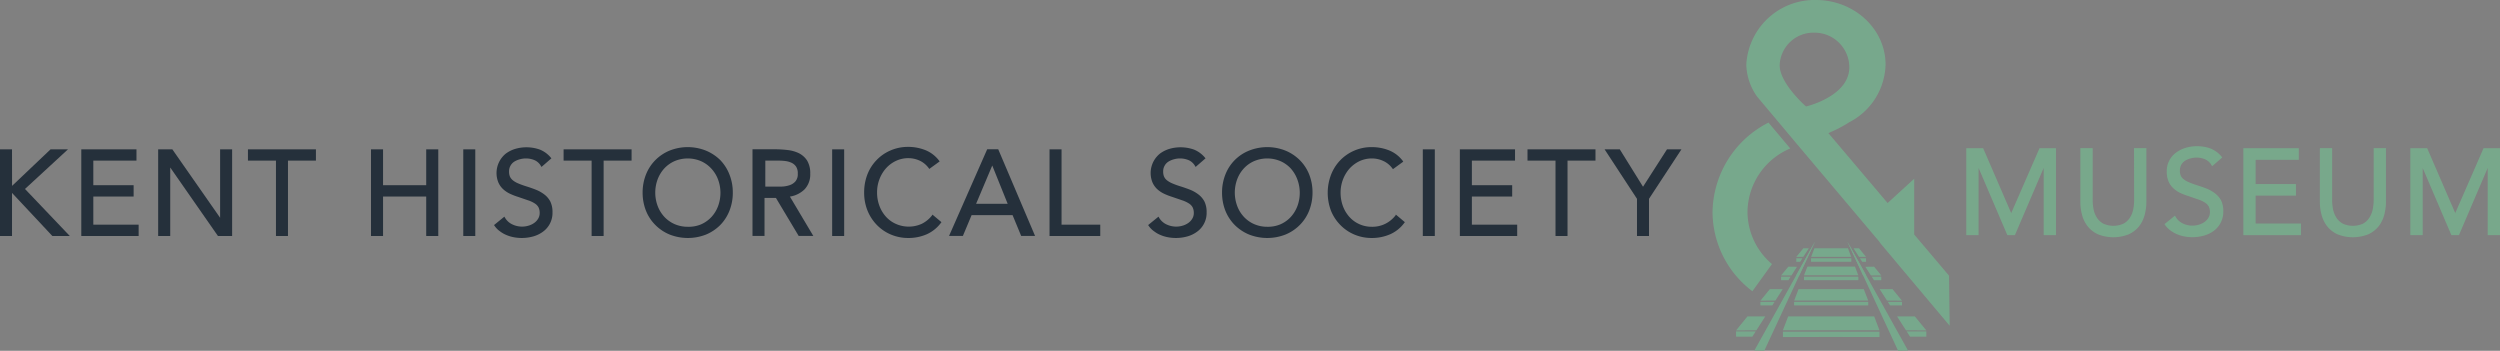 <?xml version="1.0" encoding="UTF-8"?>
<svg xmlns="http://www.w3.org/2000/svg" viewBox="0 0 439.1 61.62">
  <rect x="0" y="0" width="439.1" height="61.62" fill="#808080" stroke="none"/>
  <defs>
    <style>.cls-1,.cls-2,.cls-3{fill:#77a88c;}.cls-1,.cls-2{stroke:#fff;stroke-miterlimit:10;}.cls-1{stroke-width:0.94px;}.cls-2{stroke-width:0.82px;}.cls-4{fill:#25303b;}.cls-5{fill:#78a88b;}</style>
  </defs>
  <title>KSH_horizontal_process</title>
  <g id="GLOBAL">
    <path class="cls-1" d="M348.1,80.79" transform="translate(-14.88 -17.47)"></path>
    <path class="cls-2" d="M335,60.18" transform="translate(-14.88 -17.47)"></path>
    <path class="cls-2" d="M341.27,60.18" transform="translate(-14.88 -17.47)"></path>
    <path class="cls-2" d="M346.79,78.8" transform="translate(-14.88 -17.47)"></path>
    <path class="cls-2" d="M337.87,60.18" transform="translate(-14.88 -17.47)"></path>
    <path class="cls-3" d="M349.44,65.31l0,0-4.32-5.15-.17-.26L330.5,42.78h0l-7-8.34a10.09,10.09,0,0,1-1.9-5.61,12,12,0,0,1,12.23-11.36c6.74,0,12.23,5.09,12.23,11.34a11.71,11.71,0,0,1-6.38,10.13,21.7,21.7,0,0,1-3.06,1.64l-.6.27,10.4,12.28,4.67-4.27v9.8l6.12,7.23.11,8.79Zm-15.87-42.1a5.93,5.93,0,0,0-6.11,5.72c0,3.08,4.26,6.9,4.44,7.07l.2.17.25-.07c.31-.08,7.73-2,7.33-7.21A6.1,6.1,0,0,0,333.57,23.21Z" transform="translate(-14.88 -17.47)"></path>
    <polyline class="cls-3" points="315.47 48.39 318.8 42.41 316.02 48.38"></polyline>
    <polygon class="cls-3" points="318.8 42.41 315.47 48.39 308.14 61.56 309.87 61.62 316.02 48.38 318.8 42.41"></polygon>
    <line class="cls-3" x1="315.26" y1="52.79" x2="315.13" y2="52.79"></line>
    <line class="cls-3" x1="307.78" y1="59.13" x2="307.64" y2="59.13"></line>
    <polygon class="cls-3" points="315.5 45.36 315.5 45.98 316.19 45.98 316.58 45.36 315.5 45.36"></polygon>
    <polygon class="cls-3" points="312.83 48.59 312.83 49.21 314.12 49.21 314.51 48.59 312.83 48.59"></polygon>
    <polygon class="cls-3" points="309.2 53.02 309.2 53.64 311.29 53.64 311.68 53.02 309.2 53.02"></polygon>
    <polygon class="cls-3" points="308.22 58.21 304.92 58.21 304.92 59.13 307.64 59.13 307.78 59.13 308.37 58.21 308.22 58.21"></polygon>
    <polygon class="cls-3" points="317.56 43.61 316.9 43.61 316.75 43.6 315.5 45.12 315.66 45.12 316.59 45.12 316.73 45.12 317.7 43.61 317.56 43.61"></polygon>
    <polygon class="cls-3" points="314.1 46.84 312.83 48.38 314.65 48.38 315.62 46.86 314.1 46.84"></polygon>
    <polygon class="cls-3" points="310.86 50.78 309.2 52.81 311.83 52.79 313.12 50.78 310.86 50.78"></polygon>
    <polygon class="cls-3" points="309.91 55.57 307.09 55.57 306.93 55.57 304.92 58.03 305.08 58.03 308.34 58.02 308.49 58.02 310.05 55.57 309.91 55.57"></polygon>
    <path class="cls-2" d="M338,60.18" transform="translate(-14.88 -17.47)"></path>
    <path class="cls-2" d="M331.75,60.18" transform="translate(-14.88 -17.47)"></path>
    <path class="cls-2" d="M335.15,60.18" transform="translate(-14.88 -17.47)"></path>
    <polyline class="cls-3" points="327.79 48.39 324.46 42.41 327.24 48.38"></polyline>
    <polygon class="cls-3" points="324.46 42.41 327.79 48.39 335.12 61.56 333.39 61.62 327.24 48.38 324.46 42.41"></polygon>
    <line class="cls-3" x1="328" y1="52.79" x2="328.13" y2="52.79"></line>
    <line class="cls-3" x1="335.48" y1="59.13" x2="335.62" y2="59.13"></line>
    <polygon class="cls-3" points="327.75 45.36 327.75 45.98 327.07 45.98 326.68 45.36 327.75 45.36"></polygon>
    <polygon class="cls-3" points="330.43 48.59 330.43 49.21 329.14 49.21 328.74 48.59 330.43 48.59"></polygon>
    <polygon class="cls-3" points="334.06 53.02 334.06 53.64 331.97 53.64 331.57 53.02 334.06 53.02"></polygon>
    <polygon class="cls-3" points="335.03 58.21 338.34 58.21 338.34 59.13 335.62 59.13 335.48 59.13 334.89 58.21 335.03 58.21"></polygon>
    <line class="cls-3" x1="338.18" y1="58.03" x2="338.34" y2="58.03"></line>
    <polygon class="cls-3" points="325.7 43.61 326.35 43.61 326.51 43.6 327.75 45.12 327.6 45.12 326.67 45.12 326.52 45.12 325.56 43.61 325.7 43.61"></polygon>
    <polygon class="cls-3" points="329.16 46.84 330.43 48.38 328.61 48.38 327.63 46.86 329.16 46.84"></polygon>
    <polygon class="cls-3" points="332.4 50.78 334.06 52.81 331.43 52.79 330.14 50.78 332.4 50.78"></polygon>
    <polygon class="cls-3" points="333.35 55.57 336.17 55.57 336.32 55.57 338.34 58.03 338.18 58.03 334.91 58.02 334.77 58.02 333.2 55.57 333.35 55.57"></polygon>
    <polygon class="cls-3" points="325.13 45.98 325.17 45.98 325.17 45.36 325.13 45.36 318.13 45.36 318.09 45.36 318.09 45.98 318.13 45.98 325.13 45.98"></polygon>
    <polygon class="cls-3" points="326.38 49.21 326.4 49.21 326.4 48.59 326.38 48.59 316.88 48.59 316.86 48.59 316.86 49.21 316.88 49.21 326.38 49.21"></polygon>
    <polygon class="cls-3" points="313.16 58.25 313.15 58.25 313.15 59.17 313.16 59.17 313.16 59.2 321.63 59.18 330.1 59.2 330.1 59.17 330.11 59.17 330.11 58.25 330.1 58.25 313.16 58.25"></polygon>
    <polygon class="cls-3" points="313.28 58.01 329.98 58.01 330.09 58.01 330.11 58.01 329.18 55.57 329.16 55.57 314.1 55.57 314.08 55.57 313.14 58.01 313.17 58.01 313.28 58.01"></polygon>
    <polygon class="cls-3" points="318.24 45.12 325.02 45.12 325.14 45.12 325.15 45.12 324.57 43.6 324.56 43.6 324.44 43.6 318.82 43.6 318.7 43.6 318.69 43.6 318.11 45.12 318.11 45.12 318.24 45.12"></polygon>
    <polygon class="cls-3" points="326.38 48.35 326.39 48.35 325.81 46.83 325.8 46.83 317.46 46.83 317.45 46.83 316.86 48.35 316.88 48.35 326.38 48.35"></polygon>
    <polygon class="cls-3" points="328.09 52.79 328.13 52.79 327.35 50.78 327.32 50.78 315.94 50.78 315.9 50.78 315.13 52.79 315.17 52.79 328.09 52.79"></polygon>
    <polygon class="cls-3" points="328.09 53.64 328.14 53.64 328.14 53.02 328.09 53.02 315.17 53.02 315.12 53.02 315.12 53.64 315.17 53.64 328.09 53.64"></polygon>
    <path class="cls-3" d="M322.67,68.62a17.5,17.5,0,0,1-7-13.9A17.9,17.9,0,0,1,325.5,39l3.82,4.55a12.21,12.21,0,0,0-7.51,11.16,12.06,12.06,0,0,0,4.3,9.14Z" transform="translate(-14.88 -17.47)"></path>
    <polygon class="cls-4" points="11.94 26.23 8.88 26.23 2.12 32.65 2.11 26.23 0 26.23 0 41.45 2.11 41.45 2.11 33.88 9.14 41.39 9.19 41.45 12.26 41.45 4.39 33.19 11.94 26.23"></polygon>
    <polygon class="cls-4" points="16.39 34.52 23.47 34.52 23.47 32.53 16.39 32.53 16.39 28.21 23.97 28.21 23.97 26.23 14.28 26.23 14.28 41.45 24.35 41.45 24.35 39.46 16.39 39.46 16.39 34.52"></polygon>
    <polygon class="cls-4" points="38.66 38.25 30.27 26.23 27.78 26.23 27.78 41.45 29.9 41.45 29.9 29.42 38.28 41.45 40.77 41.45 40.77 26.23 38.66 26.23 38.66 38.25"></polygon>
    <polygon class="cls-4" points="43.55 28.21 48.47 28.21 48.47 41.45 50.58 41.45 50.58 28.21 55.49 28.21 55.49 26.23 43.55 26.23 43.55 28.21"></polygon>
    <polygon class="cls-4" points="74.86 32.53 67.28 32.53 67.28 26.23 65.16 26.23 65.16 41.45 67.28 41.45 67.28 34.52 74.86 34.52 74.86 41.45 76.98 41.45 76.98 26.23 74.86 26.23 74.86 32.53"></polygon>
    <rect class="cls-4" x="81.37" y="26.23" width="2.11" height="15.22"></rect>
    <path class="cls-4" d="M110.45,51.6a6.14,6.14,0,0,0-1.47-.82c-.54-.21-1.11-.41-1.69-.59a13.88,13.88,0,0,1-1.47-.54,3.73,3.73,0,0,1-.92-.56,1.8,1.8,0,0,1-.47-.64,2.27,2.27,0,0,1-.14-.82,2,2,0,0,1,.25-1.05,2,2,0,0,1,.67-.72,3.63,3.63,0,0,1,1-.42,3.94,3.94,0,0,1,2.58.17,2.43,2.43,0,0,1,1.09,1l.11.18,1.74-1.51-.11-.13a4.86,4.86,0,0,0-1.93-1.41,7.06,7.06,0,0,0-4.31-.12,5.35,5.35,0,0,0-1.67.84,4.39,4.39,0,0,0-1.32,5,3.54,3.54,0,0,0,.81,1.19,4.8,4.8,0,0,0,1.21.83,11.28,11.28,0,0,0,1.49.58l1.72.59a5,5,0,0,1,1.18.55,1.86,1.86,0,0,1,.66.68,2.21,2.21,0,0,1,.21,1,1.89,1.89,0,0,1-.27,1,2.45,2.45,0,0,1-.71.76,3.29,3.29,0,0,1-1,.47,3.93,3.93,0,0,1-2.85-.24,2.93,2.93,0,0,1-1.27-1.17l-.1-.18L101.65,57l.09.13a3.78,3.78,0,0,0,1,1,4.92,4.92,0,0,0,1.16.65,6.26,6.26,0,0,0,1.28.37,7.59,7.59,0,0,0,1.34.12,7.48,7.48,0,0,0,2-.27,5.28,5.28,0,0,0,1.72-.83,4.06,4.06,0,0,0,1.68-3.42,4.15,4.15,0,0,0-.39-1.9A3.75,3.75,0,0,0,110.45,51.6Z" transform="translate(-14.88 -17.47)"></path>
    <polygon class="cls-4" points="98.99 28.21 103.91 28.21 103.91 41.45 106.02 41.45 106.02 28.21 110.93 28.21 110.93 26.23 98.99 26.23 98.99 28.21"></polygon>
    <path class="cls-4" d="M141.38,45.58a7.89,7.89,0,0,0-2.52-1.66,8.62,8.62,0,0,0-6.37,0A7.58,7.58,0,0,0,130,45.58a7.46,7.46,0,0,0-1.66,2.54,8.49,8.49,0,0,0-.59,3.18,8.58,8.58,0,0,0,.59,3.19A7.42,7.42,0,0,0,130,57a7.61,7.61,0,0,0,2.51,1.67,8.75,8.75,0,0,0,6.37,0A7.76,7.76,0,0,0,141.38,57,7.54,7.54,0,0,0,143,54.49a8.58,8.58,0,0,0,.59-3.19,8.49,8.49,0,0,0-.59-3.18A7.59,7.59,0,0,0,141.38,45.58Zm-5.7,11.72a5.69,5.69,0,0,1-2.32-.47,5.52,5.52,0,0,1-1.8-1.28,5.88,5.88,0,0,1-1.17-1.91,6.73,6.73,0,0,1,0-4.68,6,6,0,0,1,1.17-1.91,5.52,5.52,0,0,1,1.8-1.28,5.94,5.94,0,0,1,4.63,0,5.52,5.52,0,0,1,1.8,1.28A5.82,5.82,0,0,1,141,49a6.73,6.73,0,0,1,0,4.68,5.72,5.72,0,0,1-1.17,1.91,5.52,5.52,0,0,1-1.8,1.28A5.64,5.64,0,0,1,135.68,57.3Z" transform="translate(-14.88 -17.47)"></path>
    <path class="cls-4" d="M156.19,50.73a3.79,3.79,0,0,0,1-2.77,4.26,4.26,0,0,0-.55-2.29,3.72,3.72,0,0,0-1.44-1.29,6.15,6.15,0,0,0-2-.56,19.24,19.24,0,0,0-2.15-.13h-4V58.91h2.11V52.23h2l4,6.68h2.57L153.62,52A4.73,4.73,0,0,0,156.19,50.73ZM155,48a1.91,1.91,0,0,1-.39,1.3,2.27,2.27,0,0,1-1,.68,4.71,4.71,0,0,1-1.4.26c-.51,0-1,0-1.51,0h-1.4V45.68h2.3a10.69,10.69,0,0,1,1.27.08,3.63,3.63,0,0,1,1.1.33,1.94,1.94,0,0,1,.76.69A2.15,2.15,0,0,1,155,48Z" transform="translate(-14.88 -17.47)"></path>
    <rect class="cls-4" x="146.16" y="26.23" width="2.11" height="15.22"></rect>
    <path class="cls-4" d="M178.59,55.29a5.24,5.24,0,0,1-1.81,1.49,5.55,5.55,0,0,1-4.58,0,5.21,5.21,0,0,1-1.73-1.27,5.87,5.87,0,0,1-1.13-1.89,6.56,6.56,0,0,1-.41-2.37,6.3,6.3,0,0,1,.41-2.28,6.07,6.07,0,0,1,1.14-1.92,5.51,5.51,0,0,1,1.74-1.31,5.07,5.07,0,0,1,2.2-.49,4.77,4.77,0,0,1,2,.44A4.14,4.14,0,0,1,178,47l.1.14,1.82-1.32-.11-.15a5.67,5.67,0,0,0-2.42-1.84,8.08,8.08,0,0,0-3-.56,7.58,7.58,0,0,0-3.11.63,7.43,7.43,0,0,0-2.45,1.7,7.55,7.55,0,0,0-1.61,2.53,8.74,8.74,0,0,0-.56,3.13,8.36,8.36,0,0,0,.59,3.2A7.82,7.82,0,0,0,168.91,57a7.5,7.5,0,0,0,2.46,1.67,7.75,7.75,0,0,0,3,.6,8,8,0,0,0,3.28-.65,6.35,6.35,0,0,0,2.49-2l.1-.13-1.59-1.33Z" transform="translate(-14.88 -17.47)"></path>
    <path class="cls-4" d="M188.27,43.69l-6.7,15.22H184l1.53-3.65h7.2l1.51,3.65h2.44l-6.47-15.22Zm3.6,9.58h-5.55l2.84-6.73Z" transform="translate(-14.88 -17.47)"></path>
    <polygon class="cls-4" points="186.45 26.23 184.34 26.23 184.34 41.45 193.25 41.45 193.25 39.46 186.45 39.46 186.45 26.23"></polygon>
    <path class="cls-4" d="M225.34,51.6a6.14,6.14,0,0,0-1.47-.82c-.54-.21-1.11-.41-1.69-.59a13.88,13.88,0,0,1-1.47-.54,3.73,3.73,0,0,1-.92-.56,1.69,1.69,0,0,1-.47-.64,2.27,2.27,0,0,1-.14-.82,2,2,0,0,1,.25-1.05,2,2,0,0,1,.67-.72,3.63,3.63,0,0,1,1-.42,3.94,3.94,0,0,1,2.58.17,2.43,2.43,0,0,1,1.09,1l.11.18,1.74-1.51-.11-.13a4.86,4.86,0,0,0-1.93-1.41,7.06,7.06,0,0,0-4.31-.12,5.35,5.35,0,0,0-1.67.84,4.39,4.39,0,0,0-1.32,5,3.54,3.54,0,0,0,.81,1.19,4.8,4.8,0,0,0,1.21.83,11.28,11.28,0,0,0,1.49.58l1.72.59a5.22,5.22,0,0,1,1.18.55,1.86,1.86,0,0,1,.66.68,2.21,2.21,0,0,1,.21,1,1.89,1.89,0,0,1-.27,1,2.45,2.45,0,0,1-.71.76,3.29,3.29,0,0,1-1,.47,3.93,3.93,0,0,1-2.85-.24,2.93,2.93,0,0,1-1.27-1.17l-.1-.18L216.54,57l.09.13a3.78,3.78,0,0,0,1,1,4.92,4.92,0,0,0,1.16.65,6.26,6.26,0,0,0,1.28.37,7.59,7.59,0,0,0,1.34.12,7.48,7.48,0,0,0,2-.27,5.28,5.28,0,0,0,1.72-.83,4.06,4.06,0,0,0,1.68-3.42,4.15,4.15,0,0,0-.39-1.9A3.75,3.75,0,0,0,225.34,51.6Z" transform="translate(-14.88 -17.47)"></path>
    <path class="cls-4" d="M243.16,45.58a7.74,7.74,0,0,0-2.51-1.66,8.62,8.62,0,0,0-6.37,0,7.39,7.39,0,0,0-4.17,4.2,8.49,8.49,0,0,0-.59,3.18,8.58,8.58,0,0,0,.59,3.19A7.54,7.54,0,0,0,231.76,57a7.76,7.76,0,0,0,2.52,1.67,8.75,8.75,0,0,0,6.37,0A7.61,7.61,0,0,0,243.16,57a7.42,7.42,0,0,0,1.66-2.53,8.58,8.58,0,0,0,.59-3.19,8.49,8.49,0,0,0-.59-3.18A7.46,7.46,0,0,0,243.16,45.58Zm-5.7,11.72a5.64,5.64,0,0,1-2.31-.47,5.42,5.42,0,0,1-1.8-1.28,5.72,5.72,0,0,1-1.17-1.91,6.73,6.73,0,0,1,0-4.68,5.82,5.82,0,0,1,1.17-1.91,5.42,5.42,0,0,1,1.8-1.28,5.91,5.91,0,0,1,4.62,0,5.46,5.46,0,0,1,1.81,1.28A6,6,0,0,1,242.75,49a6.73,6.73,0,0,1,0,4.68,5.88,5.88,0,0,1-1.17,1.91,5.46,5.46,0,0,1-1.81,1.28A5.61,5.61,0,0,1,237.46,57.3Z" transform="translate(-14.88 -17.47)"></path>
    <path class="cls-4" d="M260,55.29a5.24,5.24,0,0,1-1.81,1.49,5.11,5.11,0,0,1-2.35.52,5.27,5.27,0,0,1-2.23-.47,5.21,5.21,0,0,1-1.73-1.27,5.87,5.87,0,0,1-1.13-1.89,6.78,6.78,0,0,1-.41-2.37,6.52,6.52,0,0,1,.41-2.28,6.27,6.27,0,0,1,1.14-1.92,5.74,5.74,0,0,1,1.74-1.31,5.08,5.08,0,0,1,2.21-.49,4.72,4.72,0,0,1,2,.44,4.07,4.07,0,0,1,1.59,1.3l.11.14,1.81-1.32-.1-.15a5.67,5.67,0,0,0-2.42-1.84,8.16,8.16,0,0,0-3-.56,7.62,7.62,0,0,0-5.57,2.33,7.68,7.68,0,0,0-1.6,2.53,8.93,8.93,0,0,0,0,6.33A7.68,7.68,0,0,0,250.31,57a7.5,7.5,0,0,0,2.46,1.67,7.72,7.72,0,0,0,3,.6,8,8,0,0,0,3.27-.65,6.21,6.21,0,0,0,2.49-2l.1-.13-1.58-1.33Z" transform="translate(-14.88 -17.47)"></path>
    <rect class="cls-4" x="249.9" y="26.23" width="2.11" height="15.22"></rect>
    <polygon class="cls-4" points="258.52 34.52 265.6 34.52 265.6 32.53 258.52 32.53 258.52 28.21 266.1 28.21 266.1 26.23 256.41 26.23 256.41 41.45 266.48 41.45 266.48 39.46 258.52 39.46 258.52 34.52"></polygon>
    <polygon class="cls-4" points="268.29 28.21 273.21 28.21 273.21 41.45 275.32 41.45 275.32 28.21 280.23 28.21 280.23 26.23 268.29 26.23 268.29 28.21"></polygon>
    <polygon class="cls-4" points="288.58 32.8 284.5 26.23 281.83 26.23 287.52 34.92 287.52 41.45 289.63 41.45 289.63 34.92 295.33 26.23 292.79 26.23 288.58 32.8"></polygon>
    <polygon class="cls-5" points="353.25 37.43 348.32 26.03 345.36 26.03 345.36 41.3 347.52 41.3 347.52 29.5 352.57 41.3 353.9 41.3 358.95 29.5 358.95 41.3 361.11 41.3 361.11 26.03 358.22 26.03 353.25 37.43"></polygon>
    <path class="cls-5" d="M389.72,52.64a8,8,0,0,1-.18,1.7,4.12,4.12,0,0,1-.6,1.42,3.08,3.08,0,0,1-1.11,1,4.32,4.32,0,0,1-3.5,0,3.08,3.08,0,0,1-1.11-1,4.12,4.12,0,0,1-.6-1.42,8,8,0,0,1-.18-1.7V43.49h-2.17v9.4a9,9,0,0,0,.31,2.36,5.47,5.47,0,0,0,1,2,4.92,4.92,0,0,0,1.8,1.38,7.35,7.35,0,0,0,5.38,0,4.92,4.92,0,0,0,1.8-1.38,5.55,5.55,0,0,0,1-2,9,9,0,0,0,.31-2.36v-9.4h-2.17Z" transform="translate(-14.88 -17.47)"></path>
    <path class="cls-5" d="M403.9,51.41a6.23,6.23,0,0,0-1.48-.83c-.54-.21-1.11-.41-1.69-.59a12.86,12.86,0,0,1-1.46-.54,3.66,3.66,0,0,1-.92-.55,1.7,1.7,0,0,1-.46-.63,2.39,2.39,0,0,1,.1-1.85,2.05,2.05,0,0,1,.66-.71,3.33,3.33,0,0,1,1-.42,3.88,3.88,0,0,1,2.56.17,2.46,2.46,0,0,1,1.09,1l.12.2,1.78-1.54-.13-.15a4.85,4.85,0,0,0-1.94-1.42,6.93,6.93,0,0,0-2.37-.4,6.62,6.62,0,0,0-2,.29,5.2,5.2,0,0,0-1.68.84,4,4,0,0,0-1.63,3.36,4.17,4.17,0,0,0,.3,1.66,3.37,3.37,0,0,0,.82,1.2,4.83,4.83,0,0,0,1.21.84,13,13,0,0,0,1.5.58l1.72.59a5.12,5.12,0,0,1,1.17.55,1.88,1.88,0,0,1,.65.67,2.14,2.14,0,0,1,.21,1,1.88,1.88,0,0,1-.27,1,2.35,2.35,0,0,1-.7.74,3.29,3.29,0,0,1-1,.47,3.88,3.88,0,0,1-2.83-.24A2.94,2.94,0,0,1,397,55.54l-.11-.2-1.84,1.5.1.15a4.36,4.36,0,0,0,1,1,6.11,6.11,0,0,0,1.17.65,6.35,6.35,0,0,0,1.29.37,7.59,7.59,0,0,0,1.34.12,7.42,7.42,0,0,0,2-.27,5.2,5.2,0,0,0,1.74-.83,4.14,4.14,0,0,0,1.69-3.45,4.19,4.19,0,0,0-.39-1.91A3.9,3.9,0,0,0,403.9,51.41Z" transform="translate(-14.88 -17.47)"></path>
    <polygon class="cls-5" points="396.18 34.36 403.26 34.36 403.26 32.33 396.18 32.33 396.18 28.07 403.76 28.07 403.76 26.03 394.02 26.03 394.02 41.3 404.14 41.3 404.14 39.26 396.18 39.26 396.18 34.36"></polygon>
    <path class="cls-5" d="M431.79,52.64a8,8,0,0,1-.19,1.7,4.12,4.12,0,0,1-.6,1.42,3,3,0,0,1-1.1,1,4.35,4.35,0,0,1-3.51,0,3.08,3.08,0,0,1-1.11-1,4.32,4.32,0,0,1-.6-1.42,8,8,0,0,1-.18-1.7V43.49h-2.16v9.4a8.63,8.63,0,0,0,.31,2.36,5.46,5.46,0,0,0,1,2,5,5,0,0,0,1.8,1.38,7.35,7.35,0,0,0,5.38,0,5,5,0,0,0,1.81-1.38,5.7,5.7,0,0,0,1-2,9,9,0,0,0,.31-2.36v-9.4h-2.16Z" transform="translate(-14.88 -17.47)"></path>
    <polygon class="cls-5" points="436.21 26.03 431.24 37.43 426.31 26.03 423.35 26.03 423.35 41.3 425.52 41.3 425.52 29.5 430.56 41.3 431.89 41.3 436.94 29.5 436.94 41.3 439.1 41.3 439.1 26.03 436.21 26.03"></polygon>
  </g>
</svg>
